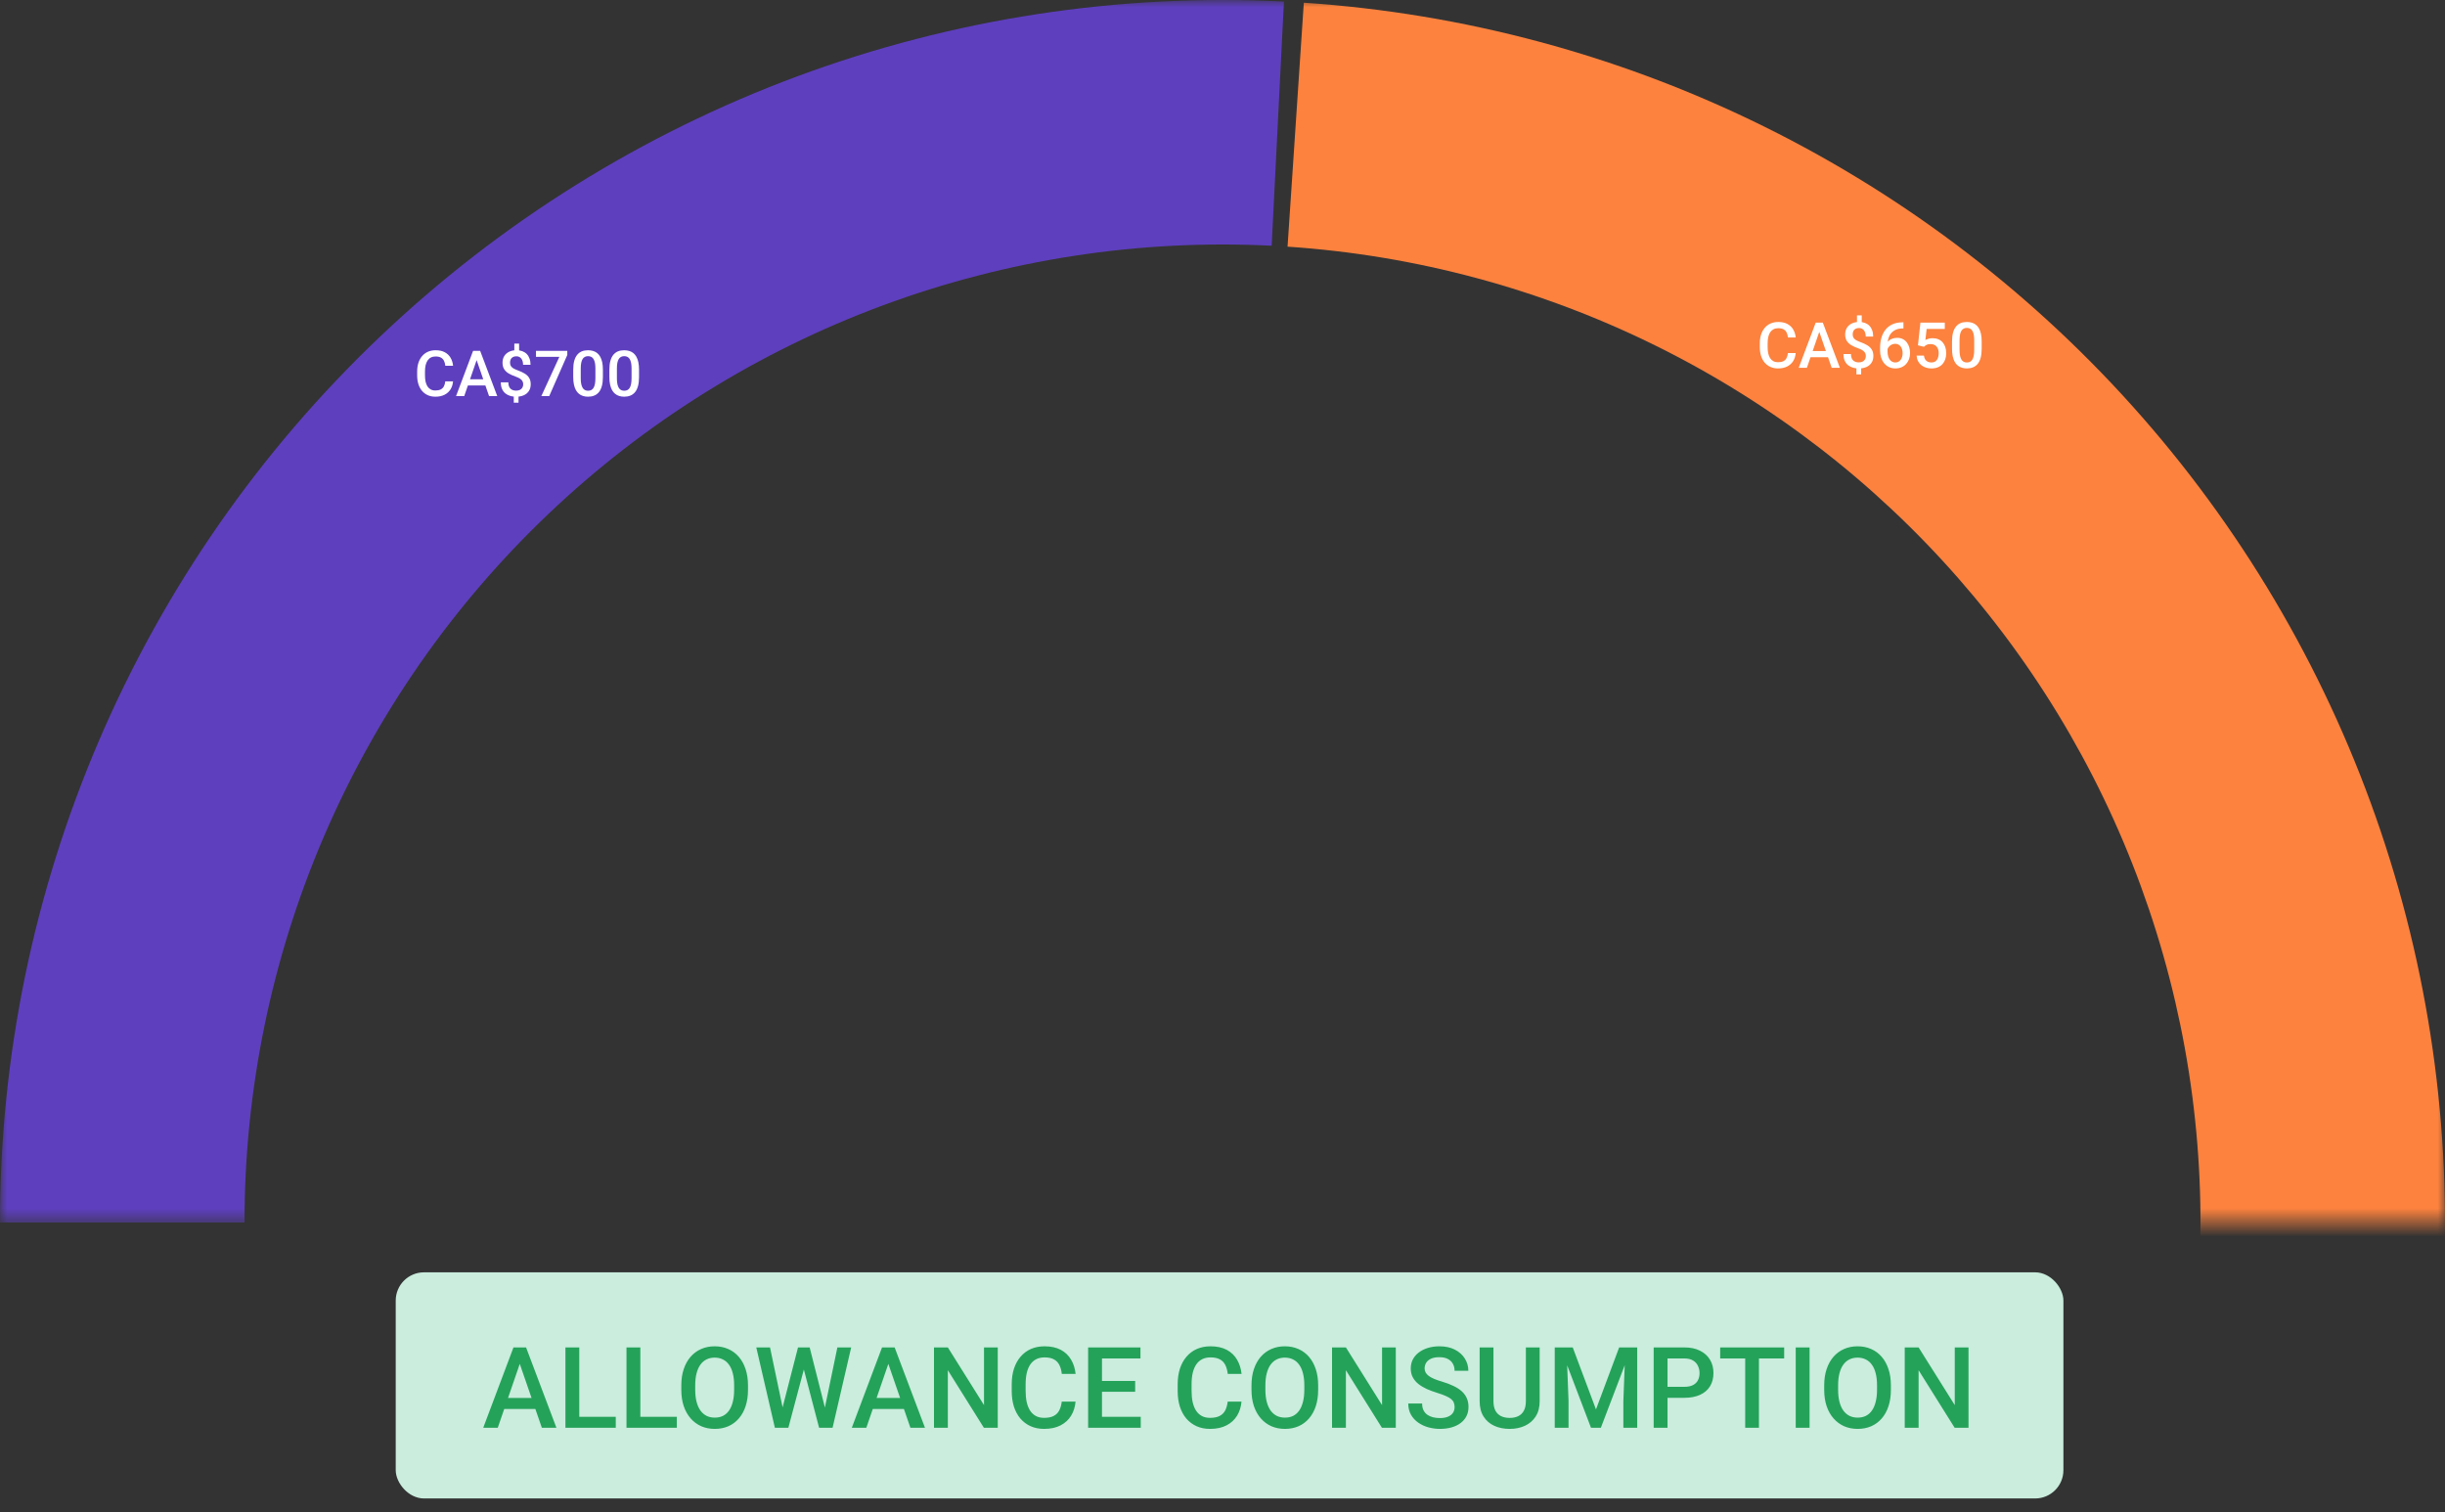 <svg width="173" height="107" viewBox="0 0 173 107" fill="none" xmlns="http://www.w3.org/2000/svg">
<rect x="0" y="0" width="173" height="107" fill="#333333" stroke="none"/>
<mask id="mask0_139_998" style="mask-type:alpha" maskUnits="userSpaceOnUse" x="0" y="0" width="173" height="87">
<rect width="173" height="86.5" fill="#D9D9D9"/>
</mask>
<g mask="url(#mask0_139_998)">
<path d="M0 86.5C1.02507e-06 74.775 2.384 63.172 7.007 52.396C11.63 41.62 18.395 31.897 26.892 23.817C35.389 15.737 45.44 9.469 56.434 5.393C67.428 1.318 79.137 -0.48 90.847 0.109L89.978 17.387C80.609 16.916 71.243 18.354 62.447 21.615C53.652 24.875 45.611 29.89 38.814 36.354C32.016 42.818 26.604 50.596 22.905 59.217C19.207 67.837 17.3 77.12 17.3 86.5H0Z" fill="#5E3FBE"/>
</g>
<mask id="mask1_139_998" style="mask-type:alpha" maskUnits="userSpaceOnUse" x="0" y="0" width="173" height="87">
<rect width="173" height="86.5" fill="#D9D9D9"/>
</mask>
<g mask="url(#mask1_139_998)">
<path d="M92.254 0.192C103.588 0.947 114.663 3.928 124.845 8.963C135.027 13.999 144.118 20.991 151.598 29.54C159.078 38.088 164.801 48.027 168.441 58.787C172.08 69.548 173.564 80.92 172.808 92.254C172.053 103.588 169.072 114.663 164.037 124.845C159.001 135.027 152.009 144.118 143.46 151.598C134.912 159.078 124.973 164.801 114.213 168.441C103.452 172.08 92.08 173.564 80.746 172.808L81.897 155.547C90.964 156.151 100.062 154.964 108.67 152.052C117.279 149.141 125.229 144.563 132.068 138.578C138.907 132.594 144.501 125.322 148.529 117.176C152.558 109.03 154.942 100.171 155.547 91.103C156.151 82.036 154.964 72.938 152.052 64.33C149.141 55.721 144.563 47.771 138.578 40.932C132.594 34.093 125.322 28.499 117.176 24.471C109.03 20.442 100.171 18.058 91.103 17.453L92.254 0.192Z" fill="#FC823E"/>
</g>
<rect x="28" y="90.025" width="118" height="16" rx="2" fill="#CAEDDD"/>
<path d="M36.918 96.095L35.219 101.025H34.191L36.332 95.337H36.988L36.918 96.095ZM38.34 101.025L36.637 96.095L36.562 95.337H37.223L39.371 101.025H38.34ZM38.258 98.915V99.693H35.164V98.915H38.258ZM43.57 100.247V101.025H40.715V100.247H43.57ZM40.988 95.337V101.025H40.008V95.337H40.988ZM47.891 100.247V101.025H45.035V100.247H47.891ZM45.309 95.337V101.025H44.328V95.337H45.309ZM52.926 98.025V98.337C52.926 98.767 52.87 99.152 52.758 99.493C52.646 99.835 52.486 100.125 52.277 100.365C52.072 100.604 51.824 100.788 51.535 100.915C51.246 101.04 50.926 101.103 50.574 101.103C50.225 101.103 49.906 101.04 49.617 100.915C49.331 100.788 49.082 100.604 48.871 100.365C48.66 100.125 48.496 99.835 48.379 99.493C48.264 99.152 48.207 98.767 48.207 98.337V98.025C48.207 97.595 48.264 97.211 48.379 96.872C48.493 96.531 48.655 96.241 48.863 96.001C49.074 95.759 49.323 95.576 49.609 95.451C49.898 95.323 50.217 95.259 50.566 95.259C50.918 95.259 51.238 95.323 51.527 95.451C51.816 95.576 52.065 95.759 52.273 96.001C52.482 96.241 52.642 96.531 52.754 96.872C52.868 97.211 52.926 97.595 52.926 98.025ZM51.945 98.337V98.017C51.945 97.699 51.914 97.419 51.852 97.177C51.792 96.932 51.702 96.728 51.582 96.564C51.465 96.397 51.32 96.272 51.148 96.189C50.977 96.103 50.783 96.06 50.566 96.06C50.35 96.06 50.158 96.103 49.988 96.189C49.819 96.272 49.675 96.397 49.555 96.564C49.438 96.728 49.348 96.932 49.285 97.177C49.223 97.419 49.191 97.699 49.191 98.017V98.337C49.191 98.655 49.223 98.936 49.285 99.181C49.348 99.426 49.439 99.633 49.559 99.802C49.681 99.969 49.827 100.095 49.996 100.181C50.165 100.264 50.358 100.306 50.574 100.306C50.793 100.306 50.987 100.264 51.156 100.181C51.325 100.095 51.469 99.969 51.586 99.802C51.703 99.633 51.792 99.426 51.852 99.181C51.914 98.936 51.945 98.655 51.945 98.337ZM55.332 99.747L56.465 95.337H57.059L56.992 96.474L55.781 101.025H55.164L55.332 99.747ZM54.484 95.337L55.402 99.712L55.484 101.025H54.828L53.512 95.337H54.484ZM58.344 99.701L59.25 95.337H60.227L58.91 101.025H58.254L58.344 99.701ZM57.289 95.337L58.41 99.759L58.574 101.025H57.957L56.766 96.474L56.703 95.337H57.289ZM62.996 96.095L61.297 101.025H60.27L62.41 95.337H63.066L62.996 96.095ZM64.418 101.025L62.715 96.095L62.641 95.337H63.301L65.449 101.025H64.418ZM64.336 98.915V99.693H61.242V98.915H64.336ZM70.598 95.337V101.025H69.617L67.066 96.951V101.025H66.086V95.337H67.066L69.625 99.419V95.337H70.598ZM75.125 99.173H76.102C76.07 99.546 75.966 99.878 75.789 100.169C75.612 100.458 75.363 100.686 75.043 100.853C74.723 101.02 74.333 101.103 73.875 101.103C73.523 101.103 73.207 101.04 72.926 100.915C72.644 100.788 72.404 100.608 72.203 100.376C72.003 100.142 71.849 99.859 71.742 99.529C71.638 99.198 71.586 98.828 71.586 98.419V97.947C71.586 97.538 71.639 97.168 71.746 96.837C71.856 96.507 72.012 96.224 72.215 95.99C72.418 95.753 72.662 95.572 72.945 95.447C73.232 95.322 73.553 95.259 73.91 95.259C74.363 95.259 74.746 95.343 75.059 95.509C75.371 95.676 75.613 95.906 75.785 96.201C75.96 96.495 76.066 96.832 76.106 97.212H75.129C75.103 96.968 75.046 96.758 74.957 96.583C74.871 96.409 74.743 96.276 74.574 96.185C74.405 96.091 74.184 96.044 73.91 96.044C73.686 96.044 73.491 96.086 73.324 96.169C73.158 96.253 73.018 96.375 72.906 96.537C72.794 96.698 72.71 96.897 72.652 97.134C72.598 97.368 72.57 97.637 72.57 97.939V98.419C72.57 98.706 72.595 98.966 72.644 99.201C72.697 99.432 72.775 99.632 72.879 99.798C72.986 99.965 73.121 100.094 73.285 100.185C73.449 100.276 73.646 100.322 73.875 100.322C74.154 100.322 74.379 100.277 74.551 100.189C74.725 100.1 74.857 99.971 74.945 99.802C75.037 99.63 75.096 99.421 75.125 99.173ZM80.715 100.247V101.025H77.695V100.247H80.715ZM77.973 95.337V101.025H76.992V95.337H77.973ZM80.32 97.712V98.478H77.695V97.712H80.32ZM80.695 95.337V96.118H77.695V95.337H80.695ZM86.867 99.173H87.844C87.812 99.546 87.708 99.878 87.531 100.169C87.354 100.458 87.106 100.686 86.785 100.853C86.465 101.02 86.076 101.103 85.617 101.103C85.266 101.103 84.949 101.04 84.668 100.915C84.387 100.788 84.146 100.608 83.945 100.376C83.745 100.142 83.591 99.859 83.484 99.529C83.38 99.198 83.328 98.828 83.328 98.419V97.947C83.328 97.538 83.382 97.168 83.488 96.837C83.598 96.507 83.754 96.224 83.957 95.99C84.16 95.753 84.404 95.572 84.688 95.447C84.974 95.322 85.296 95.259 85.652 95.259C86.106 95.259 86.488 95.343 86.801 95.509C87.113 95.676 87.356 95.906 87.527 96.201C87.702 96.495 87.809 96.832 87.848 97.212H86.871C86.845 96.968 86.788 96.758 86.699 96.583C86.613 96.409 86.486 96.276 86.316 96.185C86.147 96.091 85.926 96.044 85.652 96.044C85.428 96.044 85.233 96.086 85.066 96.169C84.9 96.253 84.76 96.375 84.648 96.537C84.537 96.698 84.452 96.897 84.394 97.134C84.34 97.368 84.312 97.637 84.312 97.939V98.419C84.312 98.706 84.337 98.966 84.387 99.201C84.439 99.432 84.517 99.632 84.621 99.798C84.728 99.965 84.863 100.094 85.027 100.185C85.191 100.276 85.388 100.322 85.617 100.322C85.896 100.322 86.121 100.277 86.293 100.189C86.467 100.1 86.599 99.971 86.688 99.802C86.779 99.63 86.838 99.421 86.867 99.173ZM93.269 98.025V98.337C93.269 98.767 93.213 99.152 93.102 99.493C92.99 99.835 92.829 100.125 92.621 100.365C92.415 100.604 92.168 100.788 91.879 100.915C91.59 101.04 91.269 101.103 90.918 101.103C90.569 101.103 90.25 101.04 89.961 100.915C89.674 100.788 89.426 100.604 89.215 100.365C89.004 100.125 88.84 99.835 88.723 99.493C88.608 99.152 88.551 98.767 88.551 98.337V98.025C88.551 97.595 88.608 97.211 88.723 96.872C88.837 96.531 88.999 96.241 89.207 96.001C89.418 95.759 89.667 95.576 89.953 95.451C90.242 95.323 90.561 95.259 90.91 95.259C91.262 95.259 91.582 95.323 91.871 95.451C92.16 95.576 92.409 95.759 92.617 96.001C92.826 96.241 92.986 96.531 93.098 96.872C93.212 97.211 93.269 97.595 93.269 98.025ZM92.289 98.337V98.017C92.289 97.699 92.258 97.419 92.195 97.177C92.135 96.932 92.046 96.728 91.926 96.564C91.809 96.397 91.664 96.272 91.492 96.189C91.32 96.103 91.126 96.06 90.91 96.06C90.694 96.06 90.501 96.103 90.332 96.189C90.163 96.272 90.018 96.397 89.898 96.564C89.781 96.728 89.691 96.932 89.629 97.177C89.566 97.419 89.535 97.699 89.535 98.017V98.337C89.535 98.655 89.566 98.936 89.629 99.181C89.691 99.426 89.783 99.633 89.902 99.802C90.025 99.969 90.171 100.095 90.34 100.181C90.509 100.264 90.702 100.306 90.918 100.306C91.137 100.306 91.331 100.264 91.5 100.181C91.669 100.095 91.812 99.969 91.93 99.802C92.047 99.633 92.135 99.426 92.195 99.181C92.258 98.936 92.289 98.655 92.289 98.337ZM98.762 95.337V101.025H97.781L95.231 96.951V101.025H94.25V95.337H95.231L97.789 99.419V95.337H98.762ZM102.922 99.56C102.922 99.443 102.904 99.339 102.867 99.247C102.833 99.156 102.772 99.073 102.684 98.997C102.595 98.922 102.47 98.849 102.309 98.779C102.15 98.706 101.947 98.632 101.699 98.556C101.428 98.473 101.178 98.38 100.949 98.279C100.723 98.174 100.525 98.055 100.355 97.919C100.186 97.781 100.055 97.624 99.961 97.447C99.867 97.267 99.82 97.06 99.82 96.826C99.82 96.594 99.868 96.383 99.965 96.193C100.064 96.003 100.203 95.839 100.383 95.701C100.565 95.56 100.78 95.452 101.027 95.376C101.275 95.298 101.548 95.259 101.848 95.259C102.27 95.259 102.633 95.337 102.938 95.493C103.245 95.65 103.48 95.859 103.645 96.122C103.811 96.385 103.895 96.676 103.895 96.993H102.922C102.922 96.806 102.882 96.641 102.801 96.497C102.723 96.352 102.603 96.237 102.441 96.154C102.283 96.07 102.081 96.029 101.836 96.029C101.604 96.029 101.411 96.064 101.258 96.134C101.104 96.204 100.99 96.299 100.914 96.419C100.839 96.539 100.801 96.674 100.801 96.826C100.801 96.932 100.826 97.03 100.875 97.118C100.924 97.204 101 97.285 101.102 97.361C101.203 97.434 101.331 97.503 101.484 97.568C101.638 97.633 101.819 97.695 102.027 97.755C102.342 97.849 102.617 97.953 102.852 98.068C103.086 98.18 103.281 98.307 103.438 98.451C103.594 98.594 103.711 98.757 103.789 98.939C103.867 99.118 103.906 99.323 103.906 99.552C103.906 99.792 103.858 100.008 103.762 100.201C103.665 100.391 103.527 100.553 103.348 100.689C103.171 100.822 102.957 100.925 102.707 100.997C102.46 101.068 102.184 101.103 101.879 101.103C101.605 101.103 101.336 101.066 101.07 100.994C100.807 100.921 100.568 100.81 100.352 100.661C100.135 100.51 99.963 100.323 99.836 100.099C99.708 99.872 99.644 99.608 99.644 99.306H100.625C100.625 99.491 100.656 99.648 100.719 99.779C100.784 99.909 100.874 100.016 100.988 100.099C101.103 100.18 101.236 100.24 101.387 100.279C101.54 100.318 101.704 100.337 101.879 100.337C102.108 100.337 102.299 100.305 102.453 100.24C102.609 100.175 102.727 100.083 102.805 99.966C102.883 99.849 102.922 99.714 102.922 99.56ZM107.965 95.337H108.941V99.138C108.941 99.57 108.848 99.932 108.66 100.224C108.473 100.516 108.217 100.736 107.895 100.884C107.574 101.03 107.216 101.103 106.82 101.103C106.411 101.103 106.047 101.03 105.727 100.884C105.406 100.736 105.154 100.516 104.969 100.224C104.786 99.932 104.695 99.57 104.695 99.138V95.337H105.672V99.138C105.672 99.412 105.719 99.637 105.812 99.814C105.906 99.988 106.039 100.117 106.211 100.201C106.383 100.284 106.586 100.326 106.82 100.326C107.055 100.326 107.257 100.284 107.426 100.201C107.598 100.117 107.73 99.988 107.824 99.814C107.918 99.637 107.965 99.412 107.965 99.138V95.337ZM110.406 95.337H111.281L112.926 99.724L114.566 95.337H115.441L113.27 101.025H112.574L110.406 95.337ZM110.008 95.337H110.84L110.984 99.134V101.025H110.008V95.337ZM115.008 95.337H115.844V101.025H114.863V99.134L115.008 95.337ZM119.168 98.904H117.688V98.126H119.168C119.426 98.126 119.634 98.085 119.793 98.001C119.952 97.918 120.068 97.803 120.141 97.658C120.216 97.509 120.254 97.34 120.254 97.15C120.254 96.97 120.216 96.802 120.141 96.646C120.068 96.487 119.952 96.359 119.793 96.263C119.634 96.167 119.426 96.118 119.168 96.118H117.988V101.025H117.008V95.337H119.168C119.608 95.337 119.982 95.415 120.289 95.572C120.599 95.725 120.835 95.939 120.996 96.212C121.158 96.483 121.238 96.793 121.238 97.142C121.238 97.509 121.158 97.824 120.996 98.087C120.835 98.35 120.599 98.552 120.289 98.693C119.982 98.833 119.608 98.904 119.168 98.904ZM124.457 95.337V101.025H123.484V95.337H124.457ZM126.242 95.337V96.118H121.715V95.337H126.242ZM128.039 95.337V101.025H127.059V95.337H128.039ZM133.793 98.025V98.337C133.793 98.767 133.737 99.152 133.625 99.493C133.513 99.835 133.353 100.125 133.145 100.365C132.939 100.604 132.691 100.788 132.402 100.915C132.113 101.04 131.793 101.103 131.441 101.103C131.092 101.103 130.773 101.04 130.484 100.915C130.198 100.788 129.949 100.604 129.738 100.365C129.527 100.125 129.363 99.835 129.246 99.493C129.132 99.152 129.074 98.767 129.074 98.337V98.025C129.074 97.595 129.132 97.211 129.246 96.872C129.361 96.531 129.522 96.241 129.73 96.001C129.941 95.759 130.19 95.576 130.477 95.451C130.766 95.323 131.085 95.259 131.434 95.259C131.785 95.259 132.105 95.323 132.395 95.451C132.684 95.576 132.932 95.759 133.141 96.001C133.349 96.241 133.509 96.531 133.621 96.872C133.736 97.211 133.793 97.595 133.793 98.025ZM132.812 98.337V98.017C132.812 97.699 132.781 97.419 132.719 97.177C132.659 96.932 132.569 96.728 132.449 96.564C132.332 96.397 132.188 96.272 132.016 96.189C131.844 96.103 131.65 96.06 131.434 96.06C131.217 96.06 131.025 96.103 130.855 96.189C130.686 96.272 130.542 96.397 130.422 96.564C130.305 96.728 130.215 96.932 130.152 97.177C130.09 97.419 130.059 97.699 130.059 98.017V98.337C130.059 98.655 130.09 98.936 130.152 99.181C130.215 99.426 130.306 99.633 130.426 99.802C130.548 99.969 130.694 100.095 130.863 100.181C131.033 100.264 131.225 100.306 131.441 100.306C131.66 100.306 131.854 100.264 132.023 100.181C132.193 100.095 132.336 99.969 132.453 99.802C132.57 99.633 132.659 99.426 132.719 99.181C132.781 98.936 132.812 98.655 132.812 98.337ZM139.285 95.337V101.025H138.305L135.754 96.951V101.025H134.773V95.337H135.754L138.312 99.419V95.337H139.285Z" fill="#25A25A"/>
<path d="M31.508 26.983H32.057C32.039 27.193 31.981 27.38 31.881 27.544C31.782 27.706 31.642 27.834 31.462 27.928C31.281 28.022 31.062 28.069 30.805 28.069C30.607 28.069 30.429 28.034 30.271 27.963C30.112 27.892 29.977 27.79 29.864 27.66C29.751 27.528 29.665 27.369 29.605 27.183C29.546 26.997 29.517 26.789 29.517 26.559V26.293C29.517 26.063 29.547 25.855 29.607 25.669C29.669 25.483 29.756 25.324 29.871 25.192C29.985 25.059 30.122 24.957 30.282 24.887C30.443 24.817 30.624 24.782 30.824 24.782C31.079 24.782 31.295 24.828 31.47 24.922C31.646 25.016 31.782 25.146 31.879 25.311C31.977 25.477 32.037 25.666 32.059 25.88H31.51C31.495 25.743 31.463 25.625 31.413 25.526C31.365 25.428 31.293 25.354 31.198 25.302C31.103 25.25 30.978 25.223 30.824 25.223C30.698 25.223 30.588 25.247 30.495 25.294C30.401 25.34 30.323 25.409 30.26 25.5C30.197 25.591 30.149 25.703 30.117 25.836C30.086 25.968 30.071 26.119 30.071 26.289V26.559C30.071 26.72 30.085 26.867 30.112 26.999C30.142 27.129 30.186 27.241 30.244 27.335C30.304 27.429 30.381 27.501 30.473 27.552C30.565 27.604 30.676 27.629 30.805 27.629C30.961 27.629 31.088 27.604 31.185 27.555C31.283 27.505 31.357 27.432 31.407 27.337C31.458 27.24 31.492 27.122 31.508 26.983ZM33.804 25.252L32.848 28.025H32.27L33.474 24.826H33.843L33.804 25.252ZM34.604 28.025L33.646 25.252L33.604 24.826H33.975L35.184 28.025H34.604ZM34.557 26.838V27.276H32.817V26.838H34.557ZM36.731 24.314V24.971H36.392V24.314H36.731ZM36.689 27.902V28.491H36.353V27.902H36.689ZM37.021 27.192C37.021 27.107 37.003 27.033 36.968 26.97C36.934 26.906 36.879 26.848 36.801 26.797C36.723 26.744 36.619 26.695 36.489 26.649C36.301 26.583 36.137 26.509 35.997 26.427C35.858 26.344 35.749 26.241 35.672 26.12C35.595 25.997 35.557 25.844 35.557 25.66C35.557 25.48 35.598 25.324 35.68 25.192C35.764 25.061 35.88 24.959 36.028 24.887C36.175 24.815 36.348 24.779 36.546 24.779C36.698 24.779 36.835 24.802 36.957 24.848C37.08 24.893 37.185 24.96 37.271 25.047C37.358 25.135 37.423 25.244 37.469 25.373C37.516 25.5 37.539 25.647 37.539 25.812H37.012C37.012 25.718 37.001 25.635 36.979 25.562C36.958 25.487 36.928 25.424 36.887 25.373C36.846 25.32 36.796 25.28 36.737 25.252C36.68 25.224 36.615 25.21 36.542 25.21C36.438 25.21 36.352 25.23 36.285 25.269C36.217 25.308 36.167 25.36 36.135 25.428C36.104 25.495 36.089 25.572 36.089 25.658C36.089 25.742 36.105 25.815 36.137 25.878C36.17 25.941 36.224 25.998 36.302 26.049C36.381 26.099 36.49 26.15 36.627 26.201C36.816 26.268 36.98 26.344 37.117 26.427C37.257 26.509 37.363 26.611 37.438 26.733C37.514 26.853 37.552 27.005 37.552 27.188C37.552 27.377 37.508 27.537 37.42 27.669C37.334 27.801 37.212 27.901 37.056 27.97C36.901 28.037 36.72 28.071 36.513 28.071C36.383 28.071 36.253 28.054 36.124 28.02C35.997 27.985 35.881 27.928 35.777 27.849C35.673 27.77 35.59 27.665 35.529 27.535C35.467 27.403 35.436 27.242 35.436 27.051H35.968C35.968 27.166 35.983 27.261 36.014 27.337C36.045 27.413 36.087 27.473 36.139 27.517C36.192 27.561 36.251 27.593 36.315 27.612C36.381 27.631 36.447 27.64 36.513 27.64C36.623 27.64 36.715 27.622 36.79 27.585C36.866 27.547 36.923 27.494 36.961 27.427C37.001 27.358 37.021 27.28 37.021 27.192ZM40.141 24.826V25.116L38.862 28.025H38.304L39.58 25.247H37.924V24.826H40.141ZM42.659 26.157V26.68C42.659 26.93 42.634 27.144 42.584 27.322C42.536 27.497 42.465 27.64 42.373 27.75C42.281 27.86 42.17 27.941 42.041 27.992C41.914 28.043 41.771 28.069 41.613 28.069C41.487 28.069 41.37 28.053 41.261 28.02C41.154 27.988 41.058 27.938 40.971 27.869C40.885 27.8 40.811 27.711 40.749 27.603C40.689 27.493 40.642 27.362 40.609 27.21C40.577 27.057 40.56 26.881 40.56 26.68V26.157C40.56 25.905 40.585 25.693 40.635 25.52C40.685 25.346 40.756 25.204 40.848 25.096C40.941 24.986 41.05 24.906 41.178 24.856C41.307 24.806 41.45 24.782 41.608 24.782C41.736 24.782 41.853 24.798 41.96 24.83C42.069 24.861 42.165 24.91 42.25 24.977C42.337 25.045 42.41 25.132 42.47 25.241C42.531 25.348 42.578 25.477 42.611 25.63C42.643 25.781 42.659 25.956 42.659 26.157ZM42.129 26.755V26.078C42.129 25.951 42.122 25.838 42.107 25.742C42.093 25.644 42.071 25.561 42.041 25.494C42.014 25.425 41.978 25.369 41.936 25.326C41.893 25.283 41.845 25.251 41.791 25.232C41.737 25.212 41.676 25.201 41.608 25.201C41.526 25.201 41.453 25.217 41.389 25.25C41.324 25.28 41.27 25.33 41.226 25.399C41.182 25.468 41.149 25.559 41.125 25.672C41.103 25.783 41.092 25.918 41.092 26.078V26.755C41.092 26.884 41.099 26.997 41.114 27.095C41.129 27.194 41.151 27.278 41.18 27.348C41.209 27.417 41.245 27.474 41.285 27.519C41.328 27.563 41.376 27.596 41.431 27.616C41.486 27.637 41.547 27.647 41.613 27.647C41.696 27.647 41.77 27.631 41.835 27.599C41.899 27.566 41.953 27.515 41.997 27.445C42.041 27.373 42.074 27.28 42.096 27.166C42.118 27.051 42.129 26.914 42.129 26.755ZM45.216 26.157V26.68C45.216 26.93 45.191 27.144 45.142 27.322C45.093 27.497 45.023 27.64 44.931 27.75C44.839 27.86 44.728 27.941 44.599 27.992C44.472 28.043 44.329 28.069 44.17 28.069C44.045 28.069 43.927 28.053 43.819 28.02C43.712 27.988 43.615 27.938 43.529 27.869C43.443 27.8 43.368 27.711 43.307 27.603C43.247 27.493 43.2 27.362 43.166 27.21C43.134 27.057 43.118 26.881 43.118 26.68V26.157C43.118 25.905 43.143 25.693 43.193 25.52C43.243 25.346 43.314 25.204 43.406 25.096C43.498 24.986 43.608 24.906 43.736 24.856C43.864 24.806 44.008 24.782 44.166 24.782C44.294 24.782 44.411 24.798 44.518 24.83C44.626 24.861 44.723 24.91 44.808 24.977C44.894 25.045 44.967 25.132 45.028 25.241C45.089 25.348 45.136 25.477 45.168 25.63C45.2 25.781 45.216 25.956 45.216 26.157ZM44.687 26.755V26.078C44.687 25.951 44.68 25.838 44.665 25.742C44.65 25.644 44.628 25.561 44.599 25.494C44.571 25.425 44.536 25.369 44.493 25.326C44.451 25.283 44.403 25.251 44.349 25.232C44.294 25.212 44.233 25.201 44.166 25.201C44.084 25.201 44.011 25.217 43.946 25.25C43.882 25.28 43.828 25.33 43.784 25.399C43.74 25.468 43.706 25.559 43.683 25.672C43.661 25.783 43.65 25.918 43.65 26.078V26.755C43.65 26.884 43.657 26.997 43.672 27.095C43.686 27.194 43.708 27.278 43.738 27.348C43.767 27.417 43.802 27.474 43.843 27.519C43.886 27.563 43.934 27.596 43.988 27.616C44.044 27.637 44.105 27.647 44.17 27.647C44.254 27.647 44.328 27.631 44.392 27.599C44.457 27.566 44.511 27.515 44.555 27.445C44.599 27.373 44.632 27.28 44.654 27.166C44.676 27.051 44.687 26.914 44.687 26.755Z" fill="white"/>
<path d="M126.509 24.983H127.058C127.04 25.193 126.982 25.38 126.882 25.544C126.782 25.706 126.643 25.834 126.462 25.928C126.282 26.022 126.063 26.069 125.805 26.069C125.608 26.069 125.43 26.034 125.271 25.963C125.113 25.892 124.978 25.79 124.865 25.66C124.752 25.528 124.666 25.369 124.606 25.183C124.547 24.997 124.518 24.789 124.518 24.559V24.293C124.518 24.063 124.548 23.855 124.608 23.669C124.669 23.483 124.757 23.324 124.872 23.192C124.986 23.059 125.123 22.957 125.282 22.887C125.444 22.817 125.624 22.782 125.825 22.782C126.08 22.782 126.295 22.828 126.471 22.922C126.647 23.016 126.783 23.146 126.88 23.311C126.978 23.477 127.038 23.666 127.06 23.88H126.511C126.496 23.743 126.464 23.625 126.414 23.526C126.366 23.428 126.294 23.354 126.199 23.302C126.103 23.25 125.979 23.223 125.825 23.223C125.699 23.223 125.589 23.247 125.496 23.294C125.402 23.34 125.323 23.409 125.26 23.5C125.197 23.591 125.15 23.703 125.118 23.836C125.087 23.968 125.072 24.119 125.072 24.289V24.559C125.072 24.72 125.085 24.867 125.113 24.999C125.143 25.129 125.187 25.241 125.245 25.335C125.305 25.429 125.381 25.501 125.474 25.552C125.566 25.604 125.676 25.629 125.805 25.629C125.962 25.629 126.089 25.604 126.186 25.555C126.284 25.505 126.358 25.432 126.407 25.337C126.459 25.24 126.492 25.122 126.509 24.983ZM128.805 23.252L127.849 26.025H127.271L128.475 22.826H128.844L128.805 23.252ZM129.604 26.025L128.646 23.252L128.605 22.826H128.976L130.185 26.025H129.604ZM129.558 24.838V25.276H127.818V24.838H129.558ZM131.731 22.314V22.971H131.393V22.314H131.731ZM131.69 25.902V26.491H131.353V25.902H131.69ZM132.021 25.192C132.021 25.107 132.004 25.033 131.969 24.97C131.935 24.906 131.879 24.848 131.802 24.797C131.724 24.744 131.62 24.695 131.49 24.649C131.302 24.583 131.138 24.509 130.998 24.427C130.858 24.344 130.75 24.241 130.672 24.12C130.596 23.997 130.558 23.844 130.558 23.66C130.558 23.48 130.599 23.324 130.681 23.192C130.765 23.061 130.88 22.959 131.028 22.887C131.176 22.815 131.349 22.779 131.547 22.779C131.699 22.779 131.836 22.802 131.958 22.848C132.081 22.893 132.186 22.96 132.272 23.047C132.358 23.135 132.424 23.244 132.47 23.373C132.517 23.5 132.54 23.647 132.54 23.812H132.013C132.013 23.718 132.002 23.635 131.98 23.562C131.959 23.487 131.928 23.424 131.887 23.373C131.846 23.32 131.797 23.28 131.738 23.252C131.681 23.224 131.616 23.21 131.542 23.21C131.438 23.21 131.353 23.23 131.285 23.269C131.218 23.308 131.168 23.36 131.136 23.428C131.105 23.495 131.09 23.572 131.09 23.658C131.09 23.742 131.106 23.815 131.138 23.878C131.17 23.941 131.225 23.998 131.303 24.049C131.382 24.099 131.49 24.15 131.628 24.201C131.817 24.268 131.98 24.344 132.118 24.427C132.257 24.509 132.364 24.611 132.439 24.733C132.515 24.853 132.553 25.005 132.553 25.188C132.553 25.377 132.509 25.537 132.421 25.669C132.335 25.801 132.213 25.901 132.057 25.97C131.901 26.037 131.72 26.071 131.514 26.071C131.384 26.071 131.254 26.054 131.125 26.02C130.998 25.985 130.882 25.928 130.778 25.849C130.674 25.77 130.591 25.665 130.53 25.535C130.468 25.403 130.437 25.242 130.437 25.051H130.969C130.969 25.166 130.984 25.261 131.015 25.337C131.046 25.413 131.088 25.473 131.14 25.517C131.193 25.561 131.252 25.593 131.316 25.612C131.382 25.631 131.448 25.64 131.514 25.64C131.624 25.64 131.716 25.622 131.791 25.585C131.867 25.547 131.924 25.494 131.962 25.427C132.002 25.358 132.021 25.28 132.021 25.192ZM134.616 22.806H134.682V23.239H134.645C134.456 23.239 134.293 23.268 134.155 23.326C134.019 23.385 133.907 23.466 133.819 23.568C133.731 23.671 133.665 23.791 133.621 23.929C133.579 24.065 133.557 24.21 133.557 24.364V24.867C133.557 24.994 133.571 25.107 133.599 25.205C133.627 25.302 133.666 25.383 133.716 25.449C133.767 25.514 133.825 25.563 133.891 25.596C133.957 25.63 134.028 25.647 134.104 25.647C134.184 25.647 134.255 25.631 134.32 25.599C134.384 25.565 134.439 25.519 134.485 25.46C134.53 25.401 134.564 25.332 134.588 25.251C134.611 25.171 134.623 25.083 134.623 24.988C134.623 24.897 134.611 24.812 134.588 24.733C134.566 24.652 134.533 24.582 134.489 24.522C134.445 24.46 134.39 24.413 134.324 24.379C134.26 24.344 134.185 24.326 134.1 24.326C133.995 24.326 133.899 24.351 133.812 24.401C133.727 24.451 133.658 24.516 133.606 24.597C133.554 24.676 133.527 24.76 133.522 24.849L133.32 24.783C133.332 24.647 133.362 24.525 133.41 24.416C133.46 24.308 133.525 24.216 133.606 24.14C133.686 24.063 133.779 24.006 133.885 23.966C133.992 23.925 134.109 23.904 134.236 23.904C134.392 23.904 134.526 23.934 134.641 23.992C134.755 24.051 134.849 24.131 134.924 24.232C135 24.331 135.057 24.446 135.093 24.575C135.131 24.702 135.15 24.835 135.15 24.974C135.15 25.128 135.127 25.272 135.08 25.405C135.033 25.537 134.964 25.653 134.874 25.752C134.784 25.852 134.675 25.93 134.546 25.985C134.419 26.041 134.274 26.069 134.111 26.069C133.94 26.069 133.787 26.036 133.652 25.97C133.519 25.904 133.405 25.813 133.311 25.697C133.219 25.582 133.149 25.448 133.1 25.297C133.052 25.147 133.028 24.987 133.028 24.819V24.599C133.028 24.356 133.059 24.126 133.12 23.911C133.182 23.694 133.276 23.503 133.404 23.337C133.532 23.172 133.697 23.042 133.898 22.949C134.099 22.853 134.338 22.806 134.616 22.806ZM136.13 24.537L135.708 24.434L135.882 22.826H137.607V23.274H136.322L136.234 24.058C136.283 24.029 136.352 24 136.44 23.973C136.528 23.943 136.628 23.929 136.741 23.929C136.892 23.929 137.027 23.953 137.145 24.003C137.266 24.052 137.367 24.123 137.451 24.216C137.534 24.309 137.598 24.422 137.642 24.555C137.686 24.687 137.708 24.835 137.708 25.001C137.708 25.149 137.686 25.287 137.642 25.416C137.6 25.545 137.535 25.659 137.449 25.757C137.362 25.855 137.253 25.932 137.121 25.987C136.991 26.042 136.836 26.069 136.658 26.069C136.524 26.069 136.396 26.05 136.273 26.012C136.152 25.972 136.042 25.914 135.946 25.838C135.849 25.76 135.771 25.665 135.713 25.552C135.654 25.438 135.621 25.307 135.612 25.159H136.13C136.144 25.263 136.172 25.352 136.216 25.425C136.261 25.497 136.322 25.552 136.396 25.59C136.471 25.628 136.557 25.647 136.656 25.647C136.745 25.647 136.822 25.631 136.886 25.601C136.951 25.569 137.004 25.523 137.047 25.465C137.091 25.404 137.123 25.334 137.143 25.253C137.165 25.173 137.176 25.084 137.176 24.985C137.176 24.892 137.164 24.806 137.139 24.728C137.115 24.651 137.08 24.583 137.031 24.526C136.984 24.469 136.925 24.425 136.853 24.394C136.781 24.362 136.699 24.346 136.605 24.346C136.479 24.346 136.382 24.364 136.315 24.401C136.249 24.438 136.187 24.483 136.13 24.537ZM140.217 24.157V24.68C140.217 24.93 140.192 25.144 140.143 25.322C140.094 25.497 140.024 25.64 139.932 25.75C139.839 25.86 139.729 25.941 139.6 25.992C139.472 26.043 139.33 26.069 139.171 26.069C139.045 26.069 138.928 26.053 138.82 26.02C138.713 25.988 138.616 25.938 138.53 25.869C138.443 25.8 138.369 25.711 138.308 25.603C138.248 25.493 138.201 25.362 138.167 25.21C138.135 25.057 138.119 24.881 138.119 24.68V24.157C138.119 23.905 138.144 23.693 138.194 23.52C138.243 23.346 138.314 23.204 138.407 23.096C138.499 22.986 138.609 22.906 138.736 22.856C138.865 22.806 139.009 22.782 139.167 22.782C139.294 22.782 139.412 22.798 139.519 22.83C139.627 22.861 139.724 22.91 139.809 22.977C139.895 23.045 139.968 23.132 140.028 23.241C140.09 23.348 140.137 23.477 140.169 23.63C140.201 23.781 140.217 23.956 140.217 24.157ZM139.688 24.755V24.078C139.688 23.951 139.68 23.838 139.666 23.742C139.651 23.644 139.629 23.561 139.6 23.494C139.572 23.425 139.537 23.369 139.494 23.326C139.452 23.283 139.404 23.251 139.349 23.232C139.295 23.212 139.234 23.201 139.167 23.201C139.085 23.201 139.012 23.217 138.947 23.25C138.883 23.28 138.829 23.33 138.785 23.399C138.741 23.468 138.707 23.559 138.684 23.672C138.662 23.783 138.651 23.918 138.651 24.078V24.755C138.651 24.884 138.658 24.997 138.673 25.095C138.687 25.194 138.709 25.278 138.739 25.348C138.768 25.417 138.803 25.474 138.844 25.519C138.886 25.563 138.935 25.596 138.989 25.616C139.045 25.637 139.105 25.647 139.171 25.647C139.255 25.647 139.329 25.631 139.393 25.599C139.458 25.566 139.512 25.515 139.556 25.445C139.6 25.373 139.633 25.28 139.655 25.166C139.677 25.051 139.688 24.914 139.688 24.755Z" fill="white"/>
</svg>
